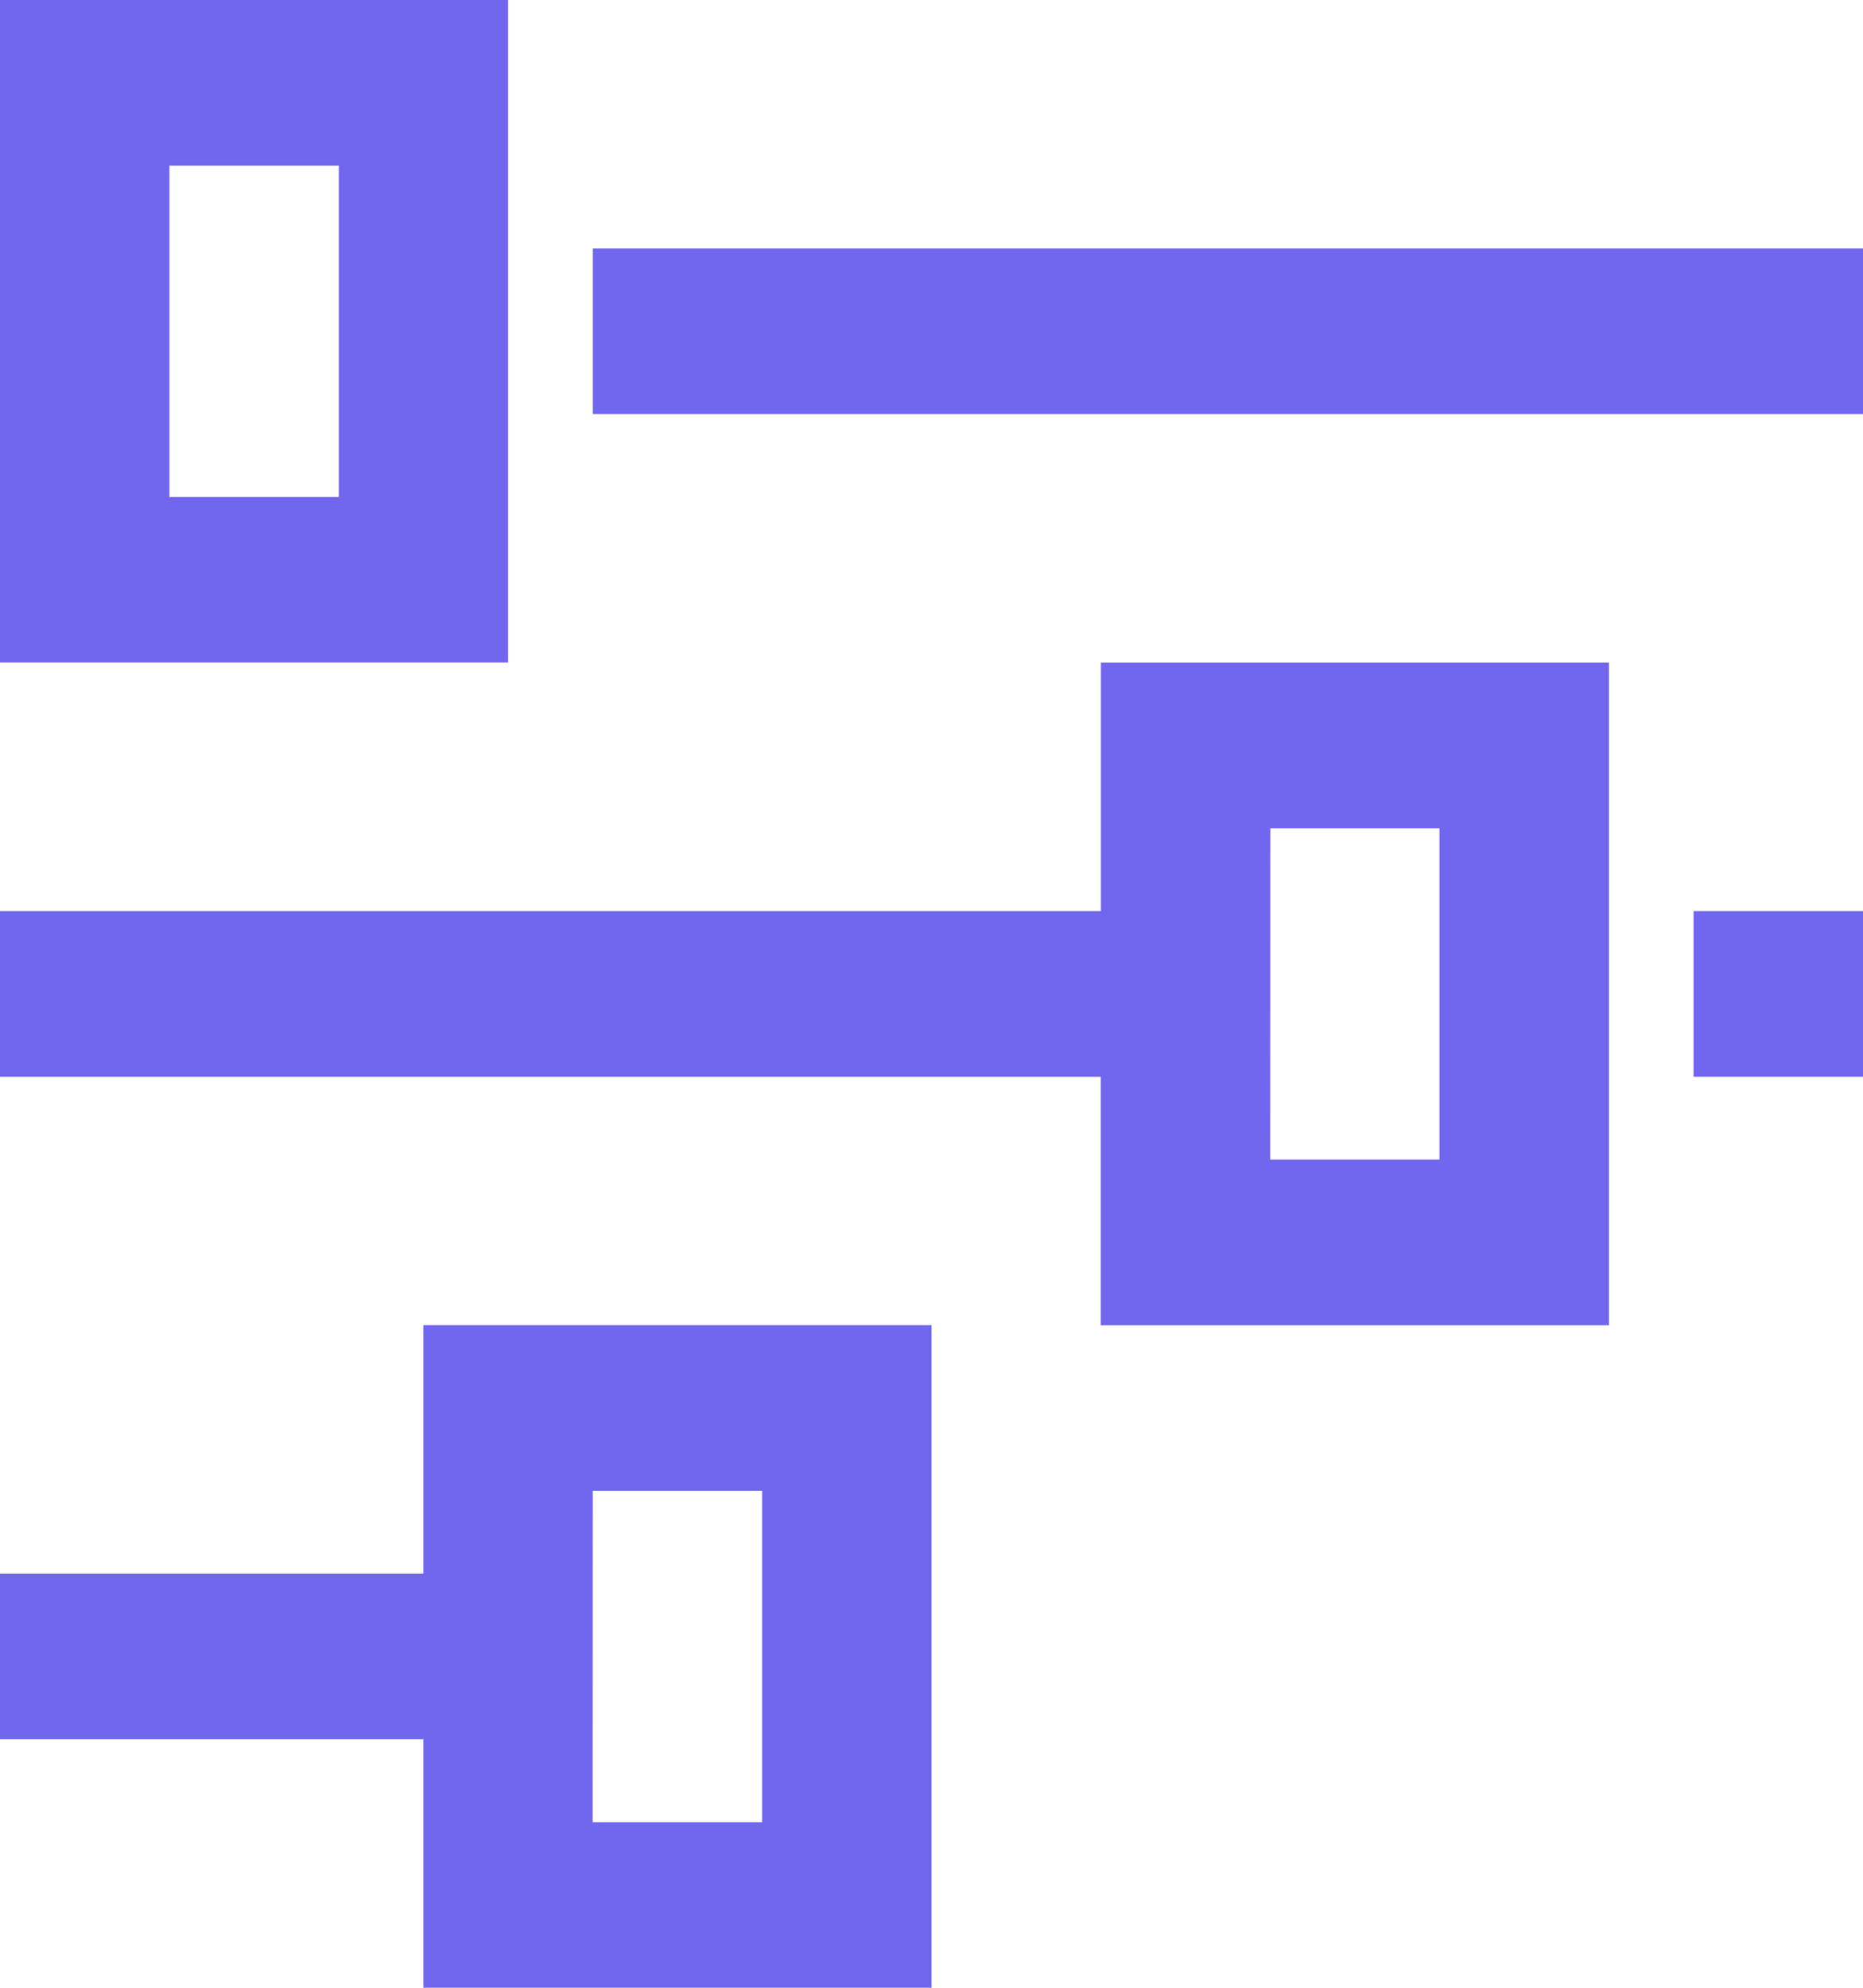 <svg xmlns="http://www.w3.org/2000/svg" width="15" height="16" viewBox="0 0 15 16">
  <path id="Icons-settings" d="M3.409,16V14H0V12.666H3.409v-2H7.5V16Zm1.363-1.333H6.136V12H4.773Zm4.091-4v-2H0V7.334H8.864v-2h4.091v5.333Zm1.364-1.333h1.363V6.667H10.228Zm3.409-.667V7.334H15V8.667ZM0,5.333V0H4.091V5.333ZM1.364,4H2.728V1.334H1.364Zm3.409-.667V2H15V3.333Z" fill="#7166ee"/>
</svg>
